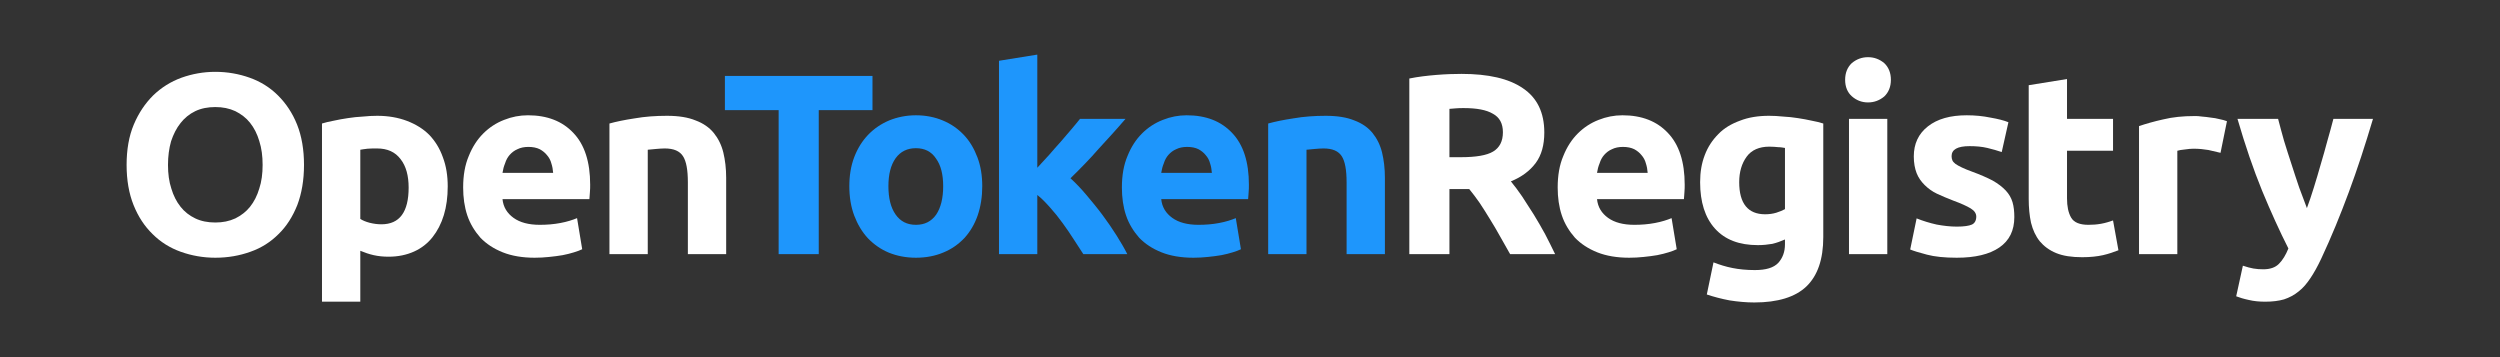 <svg xmlns="http://www.w3.org/2000/svg" xml:space="preserve" style="fill-rule:evenodd;clip-rule:evenodd;stroke-linejoin:round;stroke-miterlimit:2" viewBox="0 0 2917 417">
  <rect x="0" y="0" width="2917" height="417" fill="#333333" stroke="none"/>
  <path d="M0 0h2916.47v416.75H0z" style="fill:none"/>
  <path d="M.211-.347c0 .034.004.065.013.092.008.027.02.051.036.071.015.019.034.034.057.045.023.011.049.016.078.016.029 0 .054-.005.078-.016C.495-.15.515-.165.53-.184c.016-.02.028-.044.036-.071.009-.027.013-.058.013-.092 0-.034-.004-.065-.013-.093C.558-.467.546-.491.53-.511.515-.53.495-.545.473-.556.449-.567.424-.572.395-.572c-.029 0-.055.005-.078.016S.275-.529.26-.51c-.016.02-.028.044-.037.071-.008.028-.012.059-.012.092Zm.529 0c0 .059-.009.111-.026.156-.018.045-.042.083-.073.113-.031.031-.067.054-.11.069C.489.006.444.014.395.014.348.014.303.006.261-.009.219-.024.182-.047.151-.078.12-.108.095-.146.077-.191.059-.236.05-.288.05-.347s.009-.112.028-.157c.019-.045.044-.082.075-.113.032-.031.069-.054.11-.069.042-.015.086-.023.132-.023.047 0 .092.008.134.023.042.015.079.038.11.069.031.031.056.068.074.113.018.045.027.098.027.157Z" style="fill:#fff;fill-rule:nonzero" transform="matrix(300 0 0 300 132.717 296.515)"/>
  <path d="M.407-.259c0-.046-.01-.083-.031-.11C.355-.397.325-.411.284-.411c-.013 0-.026 0-.037.001s-.021.003-.028.004v.269c.009.006.021.011.036.015.016.004.031.006.046.006.071 0 .106-.048.106-.143Zm.152-.004c0 .041-.005.078-.015.111C.534-.119.519-.09.5-.066.481-.042.457-.023.428-.01.399.003.366.01.329.01.308.01.289.008.271.004.253 0 .236-.006.219-.013v.198H.07v-.693c.013-.004.029-.008.046-.011.017-.004.036-.007.055-.01.019-.003.038-.005.058-.006.019-.002.038-.003.056-.003.043 0 .082.007.116.02.034.013.063.031.086.054.023.024.041.053.053.087.013.034.019.072.019.114Z" style="fill:#fff;fill-rule:nonzero" transform="matrix(300 0 0 300 354.699 296.515)"/>
  <path d="M.045-.259c0-.047.007-.088.022-.123C.081-.417.1-.446.123-.469c.023-.023.05-.041.081-.053.03-.012.061-.018.093-.018.075 0 .134.023.177.069.043.045.065.112.065.201 0 .009 0 .018-.001.029-.001.01-.001.019-.002.027H.198c.003.031.018.055.043.073.025.018.059.027.102.027.027 0 .054-.002.08-.007C.45-.126.471-.133.488-.14l.02.121C.5-.015.489-.011.476-.007.463-.003.448.001.432.004.415.007.398.009.379.011.36.013.342.014.323.014.276.014.234.007.199-.007.164-.021.135-.04.112-.064.09-.089.072-.118.061-.151.05-.184.045-.22.045-.259Zm.35-.057C.394-.329.392-.341.388-.353.385-.365.379-.376.371-.385.364-.394.354-.402.343-.408.331-.414.316-.417.299-.417c-.017 0-.031.003-.043.009-.012.005-.022.013-.03.022s-.014.02-.018.033C.203-.341.2-.329.198-.316h.197Z" style="fill:#fff;fill-rule:nonzero" transform="matrix(300 0 0 300 526.912 296.515)"/>
  <path d="M.07-.508c.025-.007.058-.014.098-.02.04-.007.082-.01.126-.01.045 0 .082.006.111.018.03.011.054.028.071.049.017.021.03.047.037.076.007.029.011.062.011.098V0H.375v-.279c0-.048-.006-.082-.019-.102-.013-.02-.036-.03-.071-.03-.011 0-.022.001-.034.002-.012.001-.023.002-.032.003V0H.07v-.508Z" style="fill:#fff;fill-rule:nonzero" transform="matrix(300 0 0 300 690.102 296.515)"/>
  <path d="M.594-.693v.133H.385V0H.229v-.56H.02v-.133h.574Z" style="fill:#1e96fc;fill-rule:nonzero" transform="matrix(300 0 0 300 839.815 296.515)"/>
  <path d="M.562-.264c0 .041-.006.079-.018.114-.012.034-.029.063-.052.088-.023.024-.05.043-.082.056-.031.013-.067.02-.106.02C.265.014.23.007.198-.006.167-.019.14-.038.117-.062.094-.087.077-.116.064-.15.051-.185.045-.223.045-.264c0-.041.006-.079.019-.113S.095-.44.118-.464C.141-.488.169-.507.2-.52c.032-.013.067-.02.104-.02.038 0 .073.007.104.02.032.013.059.032.082.056.023.024.04.053.053.087.013.034.019.072.019.113Zm-.152 0C.41-.31.401-.346.382-.372.364-.399.338-.412.304-.412s-.06.013-.079.039C.206-.346.197-.31.197-.264s.009.083.028.11c.019.027.045.04.079.04s.06-.013.079-.04C.401-.181.41-.218.41-.264Z" style="fill:#1e96fc;fill-rule:nonzero" transform="matrix(300 0 0 300 977.499 296.515)"/>
  <path d="M.219-.336c.015-.016.03-.033.046-.05.015-.017.03-.035.045-.051.015-.018.029-.034.042-.049.013-.015.024-.029.033-.04h.177c-.035.041-.07.079-.104.116-.033.038-.07.076-.11.115.02.018.041.04.062.065.021.025.042.05.062.077.02.027.038.053.055.08.017.027.031.051.042.073H.398C.387-.017.375-.036.361-.057.348-.078.333-.099.318-.12.303-.141.286-.162.269-.181.252-.2.236-.217.219-.23V0H.07v-.752l.149-.024v.44Z" style="fill:#1e96fc;fill-rule:nonzero" transform="matrix(300 0 0 300 1144.622 296.515)"/>
  <path d="M.045-.259c0-.047.007-.088.022-.123C.081-.417.1-.446.123-.469c.023-.023.05-.041.081-.053.03-.012.061-.018.093-.018.075 0 .134.023.177.069.043.045.065.112.065.201 0 .009 0 .018-.001.029-.001.01-.001.019-.002.027H.198c.003.031.018.055.043.073.025.018.059.027.102.027.027 0 .054-.002.08-.007C.45-.126.471-.133.488-.14l.02.121C.5-.015.489-.011.476-.007.463-.003.448.001.432.004.415.007.398.009.379.011.36.013.342.014.323.014.276.014.234.007.199-.007.164-.021.135-.04.112-.064.09-.089.072-.118.061-.151.05-.184.045-.22.045-.259Zm.35-.057C.394-.329.392-.341.388-.353.385-.365.379-.376.371-.385.364-.394.354-.402.343-.408.331-.414.316-.417.299-.417c-.017 0-.031.003-.043.009-.012.005-.022.013-.03.022s-.014.02-.018.033C.203-.341.2-.329.198-.316h.197Z" style="fill:#1e96fc;fill-rule:nonzero" transform="matrix(300 0 0 300 1295.521 296.515)"/>
  <path d="M.07-.508c.025-.007.058-.014.098-.02.04-.007.082-.01.126-.01.045 0 .082.006.111.018.03.011.054.028.071.049.017.021.03.047.037.076.007.029.011.062.011.098V0H.375v-.279c0-.048-.006-.082-.019-.102-.013-.02-.036-.03-.071-.03-.011 0-.022.001-.034.002-.012.001-.023.002-.032.003V0H.07v-.508Z" style="fill:#1e96fc;fill-rule:nonzero" transform="matrix(300 0 0 300 1458.711 296.515)"/>
  <path d="M.283-.701c.104 0 .184.018.239.056.055.037.083.094.083.172 0 .049-.011.088-.033.118C.549-.324.517-.3.475-.283c.014.017.029.037.044.059.015.023.03.046.045.07.015.025.03.05.044.076.014.027.027.053.039.078H.472L.433-.069C.42-.092.407-.115.393-.137.38-.159.366-.18.353-.2.34-.219.326-.237.313-.253H.236V0H.08v-.683C.114-.69.149-.694.185-.697.222-.7.254-.701.283-.701Zm.009.133c-.011 0-.022 0-.031.001-.009.001-.017.001-.025.002v.188H.28c.059 0 .101-.007.126-.022.025-.015.038-.04.038-.075 0-.034-.013-.058-.039-.072C.38-.561.342-.568.292-.568Z" style="fill:#fff;fill-rule:nonzero" transform="matrix(300 0 0 300 1620.397 296.515)"/>
  <path d="M.045-.259c0-.047.007-.088.022-.123C.081-.417.1-.446.123-.469c.023-.023.05-.041.081-.053.03-.012.061-.018.093-.018.075 0 .134.023.177.069.043.045.065.112.065.201 0 .009 0 .018-.001.029-.001.01-.001.019-.002.027H.198c.003.031.018.055.043.073.025.018.059.027.102.027.027 0 .054-.002.08-.007C.45-.126.471-.133.488-.14l.02.121C.5-.015.489-.011.476-.007.463-.003.448.001.432.004.415.007.398.009.379.011.36.013.342.014.323.014.276.014.234.007.199-.007.164-.021.135-.04.112-.064.09-.089.072-.118.061-.151.05-.184.045-.22.045-.259Zm.35-.057C.394-.329.392-.341.388-.353.385-.365.379-.376.371-.385.364-.394.354-.402.343-.408.331-.414.316-.417.299-.417c-.017 0-.031.003-.043.009-.012.005-.022.013-.03.022s-.014.02-.018.033C.203-.341.2-.329.198-.316h.197Z" style="fill:#fff;fill-rule:nonzero" transform="matrix(300 0 0 300 1804.004 296.515)"/>
  <path d="M.197-.28c0 .083.034.125.101.125.015 0 .03-.002.043-.006.013-.004.025-.009.034-.014v-.238C.368-.414.359-.416.349-.416.339-.417.327-.418.314-.418c-.039 0-.069.013-.088.039C.207-.353.197-.32.197-.28Zm.327.214c0 .086-.022.15-.066.192C.415.167.347.188.256.188.224.188.192.185.16.18.128.174.098.166.071.157L.097.032C.12.041.145.049.171.054c.025.005.054.008.087.008.043 0 .073-.009.091-.028.017-.019.026-.043.026-.072v-.019C.359-.05.343-.044.326-.04.308-.037.29-.035.27-.035c-.073 0-.128-.021-.167-.064C.064-.142.045-.203.045-.28c0-.039.006-.074.018-.105.012-.032.03-.059.053-.082C.138-.49.167-.507.2-.519c.033-.013.071-.019.113-.019.018 0 .036.001.055.003.02.001.038.003.057.006.019.003.037.006.054.01.017.003.032.007.045.011v.442Z" style="fill:#fff;fill-rule:nonzero" transform="matrix(300 0 0 300 1970.201 296.515)"/>
  <path d="M.219 0H.07v-.526h.149V0Zm.014-.678c0 .027-.009.049-.026.065C.189-.598.168-.59.144-.59S.099-.598.081-.614C.064-.629.055-.651.055-.678c0-.027.009-.049.026-.065.018-.015.039-.023.063-.023s.045.008.063.023c.017.016.026.038.026.065Z" style="fill:#fff;fill-rule:nonzero" transform="matrix(300 0 0 300 2136.399 296.515)"/>
  <path d="M.221-.107c.027 0 .047-.003.058-.008C.29-.12.296-.131.296-.146c0-.012-.007-.023-.022-.032C.259-.187.237-.197.207-.208.184-.217.162-.226.143-.235.124-.244.108-.256.095-.269.082-.282.071-.297.064-.315.057-.333.053-.355.053-.38c0-.049.018-.088.055-.117C.145-.526.195-.54.259-.54c.032 0 .063.003.092.009.029.005.053.011.07.018l-.026.116C.378-.403.359-.408.339-.413.318-.418.295-.42.27-.42.223-.42.2-.407.2-.381c0 .006.001.011.003.016.002.005.006.009.012.014.006.004.014.009.025.014.01.005.023.01.039.016.033.012.06.024.081.035.021.012.038.025.051.039.012.013.021.028.026.045.005.017.007.036.007.058 0 .052-.019.091-.058.118C.347.001.291.014.22.014.173.014.134.01.104.002.073-.006.051-.013.039-.018l.025-.121c.025.01.051.018.078.024.027.005.053.008.079.008Z" style="fill:#fff;fill-rule:nonzero" transform="matrix(300 0 0 300 2217.112 296.515)"/>
  <path d="m.065-.657.149-.024v.155h.179v.124H.214v.185c0 .031.005.056.016.075.011.019.034.028.067.028.016 0 .032-.001.049-.004s.033-.008.047-.013l.021.116c-.018.007-.038.014-.06.019C.332.009.305.012.273.012.232.012.199.007.172-.004.145-.015.124-.031.108-.05.092-.07.081-.094.074-.122.068-.15.065-.181.065-.215v-.442Z" style="fill:#fff;fill-rule:nonzero" transform="matrix(300 0 0 300 2347.594 296.515)"/>
  <path d="M.387-.394C.374-.397.358-.401.34-.405.322-.408.303-.41.282-.41c-.009 0-.021.001-.034.003-.013.001-.022.003-.029.005V0H.07v-.498c.027-.009.058-.018.094-.026.037-.009.077-.013.122-.013.008 0 .018 0 .029.002.011.001.023.002.034.004.011.001.023.003.034.006.011.002.021.005.029.008l-.025.123Z" style="fill:#fff;fill-rule:nonzero" transform="matrix(300 0 0 300 2474.809 296.515)"/>
  <path d="M.537-.526c-.03.101-.061.196-.094.285C.41-.152.375-.066.336.017.322.047.308.072.294.093.28.114.265.132.248.145.231.159.212.169.191.176.17.182.146.185.118.185.095.185.073.183.053.178.034.174.018.169.005.164L.031.045C.046.05.06.054.072.056S.097.059.11.059C.137.059.157.052.171.038.186.023.198.003.208-.022.174-.089.14-.164.106-.246.072-.329.04-.423.01-.526h.158c.007.026.014.054.023.085.009.03.019.06.029.091.01.031.02.062.03.091.011.029.021.056.03.08.009-.024.018-.051.027-.08.009-.029.018-.059.027-.091.009-.031.018-.061.026-.092.009-.03.016-.058.023-.084h.154Z" style="fill:#fff;fill-rule:nonzero" transform="matrix(300 0 0 300 2607.692 296.515)"/>
</svg>
